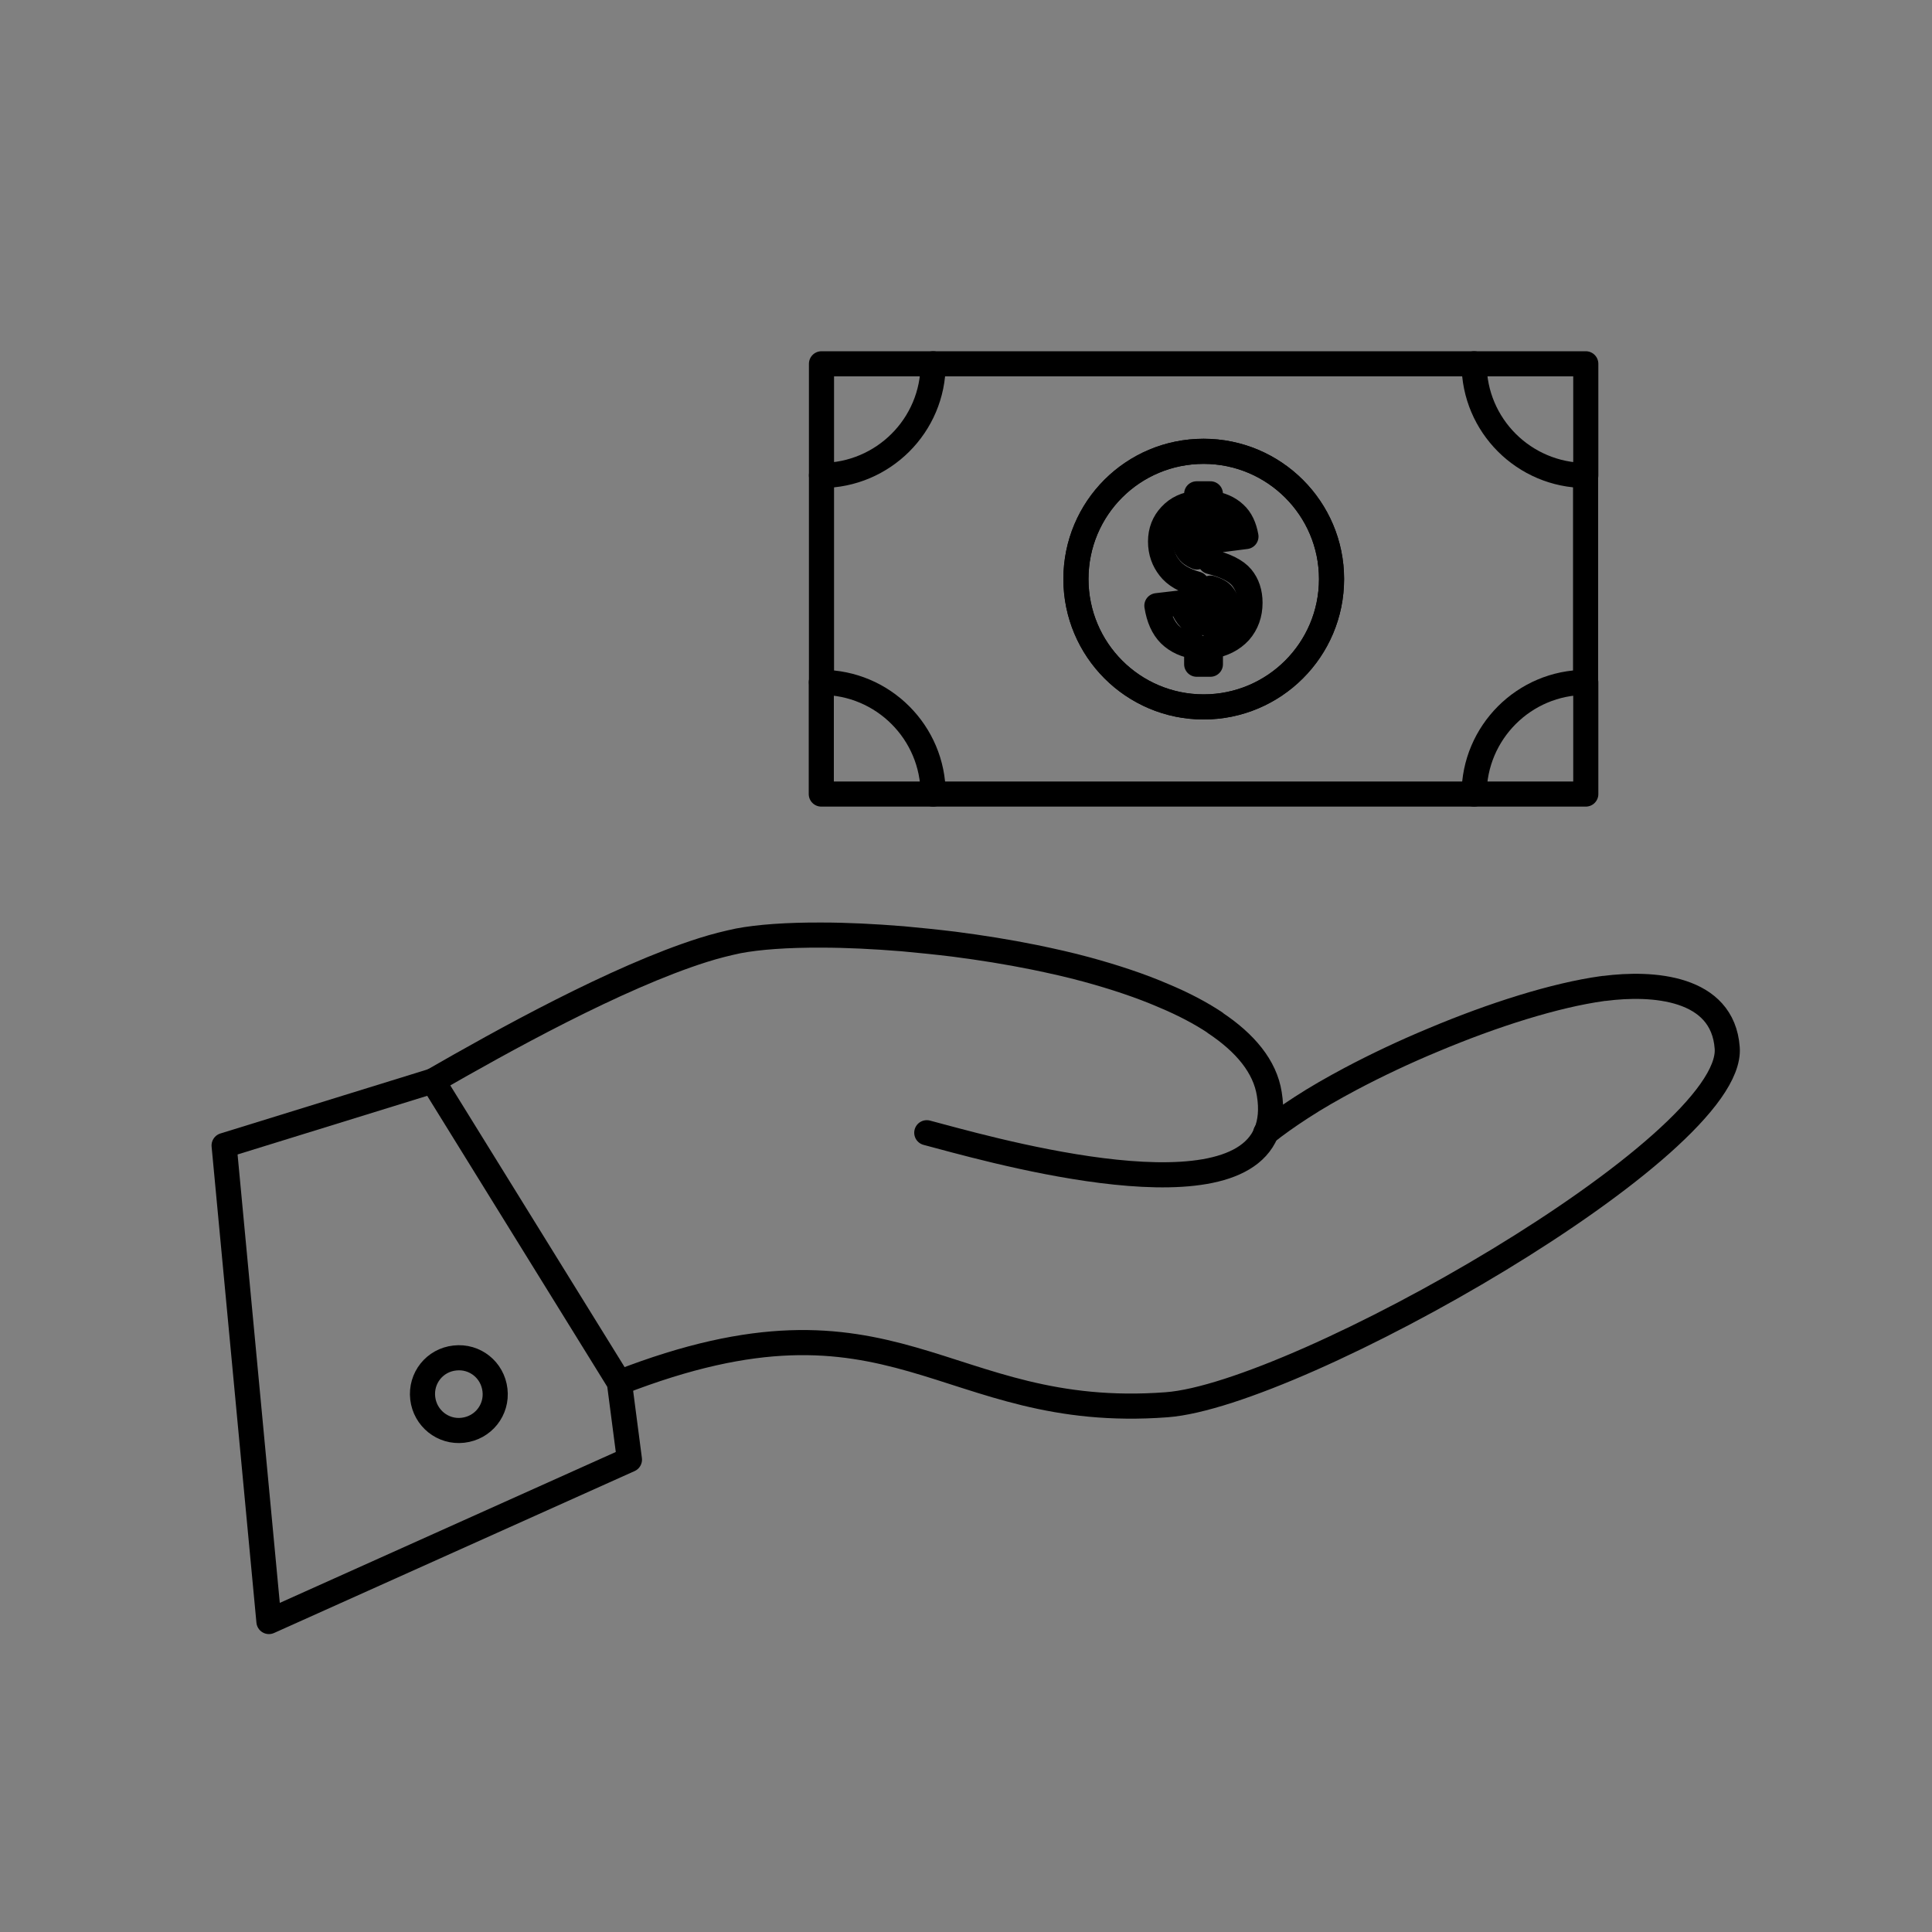 <?xml version="1.0" encoding="utf-8"?>
<!-- Generator: Adobe Illustrator 24.1.2, SVG Export Plug-In . SVG Version: 6.00 Build 0)  -->
<svg version="1.1" id="Layer_1" xmlns="http://www.w3.org/2000/svg" xmlns:xlink="http://www.w3.org/1999/xlink" x="0px" y="0px"
	 viewBox="0 0 100 100" style="enable-background:new 0 0 100 100;" xml:space="preserve">
<rect x="0" y="0" width="100" height="100" fill="#808080" stroke="none"/>
<style type="text/css">
	.st0{fill:none;stroke:#000000;stroke-width:1.3;stroke-linecap:round;stroke-linejoin:round;stroke-miterlimit:2.613;}
	.st1{fill:#FFFFFF;stroke:#000000;stroke-width:1.3;stroke-linecap:round;stroke-linejoin:round;stroke-miterlimit:10;}
	.st2{fill:none;}
	.st3{fill:none;stroke:#000000;stroke-width:1.3;stroke-linecap:round;stroke-linejoin:round;stroke-miterlimit:10;}
</style>
<g>
	<g>
		<g id="XMLID_333_">
			<g>
				<path class="st0" d="M22.4,55.95c3.53-2.03,9.5-5.36,14-6.78c0.63-0.2,1.24-0.35,1.81-0.47c1.04-0.2,2.55-0.31,4.33-0.3
					c1.28,0,2.69,0.07,4.18,0.19c0.87,0.08,1.76,0.17,2.66,0.28c1.39,0.18,2.78,0.4,4.16,0.68c0.92,0.19,1.82,0.39,2.7,0.63
					c1.43,0.39,2.8,0.84,4.02,1.37c0.98,0.41,1.86,0.87,2.63,1.38v0.01c1.55,1.03,2.59,2.26,2.81,3.69c0.13,0.8,0.06,1.46-0.17,2.01
					c-1.91,4.52-14.91,0.68-17.56-0.01"/>
				<path class="st0" d="M32.06,71.56c14.34-5.59,16.69,2.02,28.32,1.15c6.79-0.5,29.4-13.36,29.02-18.47
					c-0.23-3.17-3.88-3.4-6.35-3.08c-0.04,0-0.07,0-0.11,0.01c-2.45,0.34-5.65,1.35-8.76,2.66c-1.47,0.61-2.93,1.3-4.27,2.01
					c-0.92,0.49-1.78,0.98-2.56,1.49c-0.68,0.44-1.3,0.88-1.84,1.31"/>
				<polygon class="st0" points="32.06,71.56 32.58,75.55 13.92,83.93 11.6,59.29 22.4,55.95 				"/>
				<path class="st0" d="M23.54,70.29c1.04-0.12,1.96,0.62,2.08,1.66c0.12,1.03-0.61,1.96-1.66,2.08c-1.04,0.12-1.96-0.63-2.08-1.66
					C21.76,71.33,22.5,70.4,23.54,70.29z"/>
			</g>
		</g>
	</g>
</g>
<g>
	<g>
		<g id="XMLID_331_">
			<g>
				<path class="st1" d="M62.66,32.37v-1.93c0.3,0.09,0.52,0.2,0.64,0.37c0.13,0.16,0.2,0.35,0.2,0.57c0,0.25-0.08,0.46-0.23,0.63
					C63.11,32.19,62.91,32.31,62.66,32.37z"/>
				<path class="st1" d="M61.95,27.12v1.71c-0.22-0.09-0.37-0.2-0.47-0.36c-0.11-0.15-0.16-0.31-0.16-0.48
					c0-0.2,0.06-0.37,0.17-0.53C61.6,27.3,61.75,27.18,61.95,27.12z"/>
				<path class="st2" d="M62.66,30.43v1.93c0.25-0.06,0.45-0.18,0.6-0.36c0.16-0.18,0.23-0.38,0.23-0.63c0-0.21-0.07-0.41-0.2-0.57
					C63.17,30.64,62.96,30.52,62.66,30.43z M61.49,27.46c-0.11,0.16-0.17,0.33-0.17,0.53c0,0.17,0.05,0.33,0.16,0.48
					c0.1,0.16,0.25,0.27,0.47,0.36v-1.71C61.75,27.18,61.6,27.3,61.49,27.46z M61.16,31.2c0.06,0.26,0.16,0.49,0.3,0.67
					c0.15,0.2,0.3,0.33,0.48,0.42v-2.06c-0.63-0.18-1.11-0.46-1.41-0.84c-0.29-0.37-0.46-0.82-0.46-1.36s0.18-0.99,0.52-1.35
					c0.34-0.37,0.79-0.58,1.35-0.63v-0.49h0.71v0.49c0.53,0.06,0.95,0.24,1.26,0.54c0.31,0.28,0.5,0.68,0.58,1.18l-1.25,0.16
					c-0.08-0.39-0.27-0.64-0.59-0.78v1.92c0.8,0.2,1.34,0.48,1.62,0.82c0.28,0.34,0.43,0.78,0.43,1.31c0,0.59-0.18,1.09-0.54,1.5
					c-0.37,0.4-0.86,0.65-1.51,0.76v0.92h-0.71v-0.91c-0.57-0.08-1.03-0.28-1.39-0.63c-0.35-0.35-0.58-0.85-0.67-1.49L61.16,31.2z"
					/>
				<path class="st3" d="M61.46,31.87c-0.14-0.19-0.24-0.41-0.3-0.67l-1.28,0.15c0.1,0.64,0.32,1.14,0.67,1.49
					c0.36,0.35,0.82,0.56,1.39,0.63v0.91h0.71v-0.92c0.65-0.11,1.14-0.36,1.51-0.76c0.36-0.41,0.54-0.92,0.54-1.5
					c0-0.53-0.15-0.97-0.43-1.31c-0.28-0.34-0.82-0.62-1.62-0.82v-1.92c0.32,0.14,0.52,0.39,0.59,0.78l1.25-0.16
					c-0.09-0.5-0.27-0.9-0.58-1.18c-0.31-0.29-0.73-0.48-1.26-0.54v-0.49h-0.71v0.49c-0.56,0.05-1.01,0.26-1.35,0.63
					c-0.34,0.36-0.52,0.81-0.52,1.35s0.17,0.99,0.46,1.36c0.29,0.38,0.77,0.66,1.41,0.84v2.06C61.77,32.2,61.61,32.06,61.46,31.87z
					 M62.3,23.36c3.65,0,6.62,2.96,6.62,6.61c0,3.66-2.97,6.62-6.62,6.62c-3.65,0-6.61-2.96-6.61-6.62
					C55.69,26.31,58.64,23.36,62.3,23.36z"/>
			</g>
			<g>
				<line class="st3" x1="42.52" y1="35.32" x2="42.52" y2="24.6"/>
				<line class="st3" x1="76.3" y1="41.1" x2="48.3" y2="41.1"/>
				<line class="st3" x1="82.07" y1="24.6" x2="82.07" y2="35.32"/>
				<line class="st3" x1="48.3" y1="18.83" x2="76.3" y2="18.83"/>
				<path class="st3" d="M76.3,18.83h5.78v5.78C78.89,24.6,76.3,22.02,76.3,18.83z"/>
				<path class="st3" d="M48.3,18.83h-5.78v5.78C45.71,24.6,48.3,22.02,48.3,18.83z"/>
				<path class="st3" d="M48.3,41.1H42.6h-0.09v-5.78C45.71,35.32,48.3,37.92,48.3,41.1z"/>
				<path class="st3" d="M76.3,41.1h5.78v-5.78C78.89,35.32,76.3,37.92,76.3,41.1z"/>
				<path class="st3" d="M62.3,23.36c3.65,0,6.62,2.96,6.62,6.61c0,3.66-2.97,6.62-6.62,6.62c-3.65,0-6.61-2.96-6.61-6.62
					C55.69,26.31,58.64,23.36,62.3,23.36z"/>
			</g>
		</g>
	</g>
</g>
</svg>
